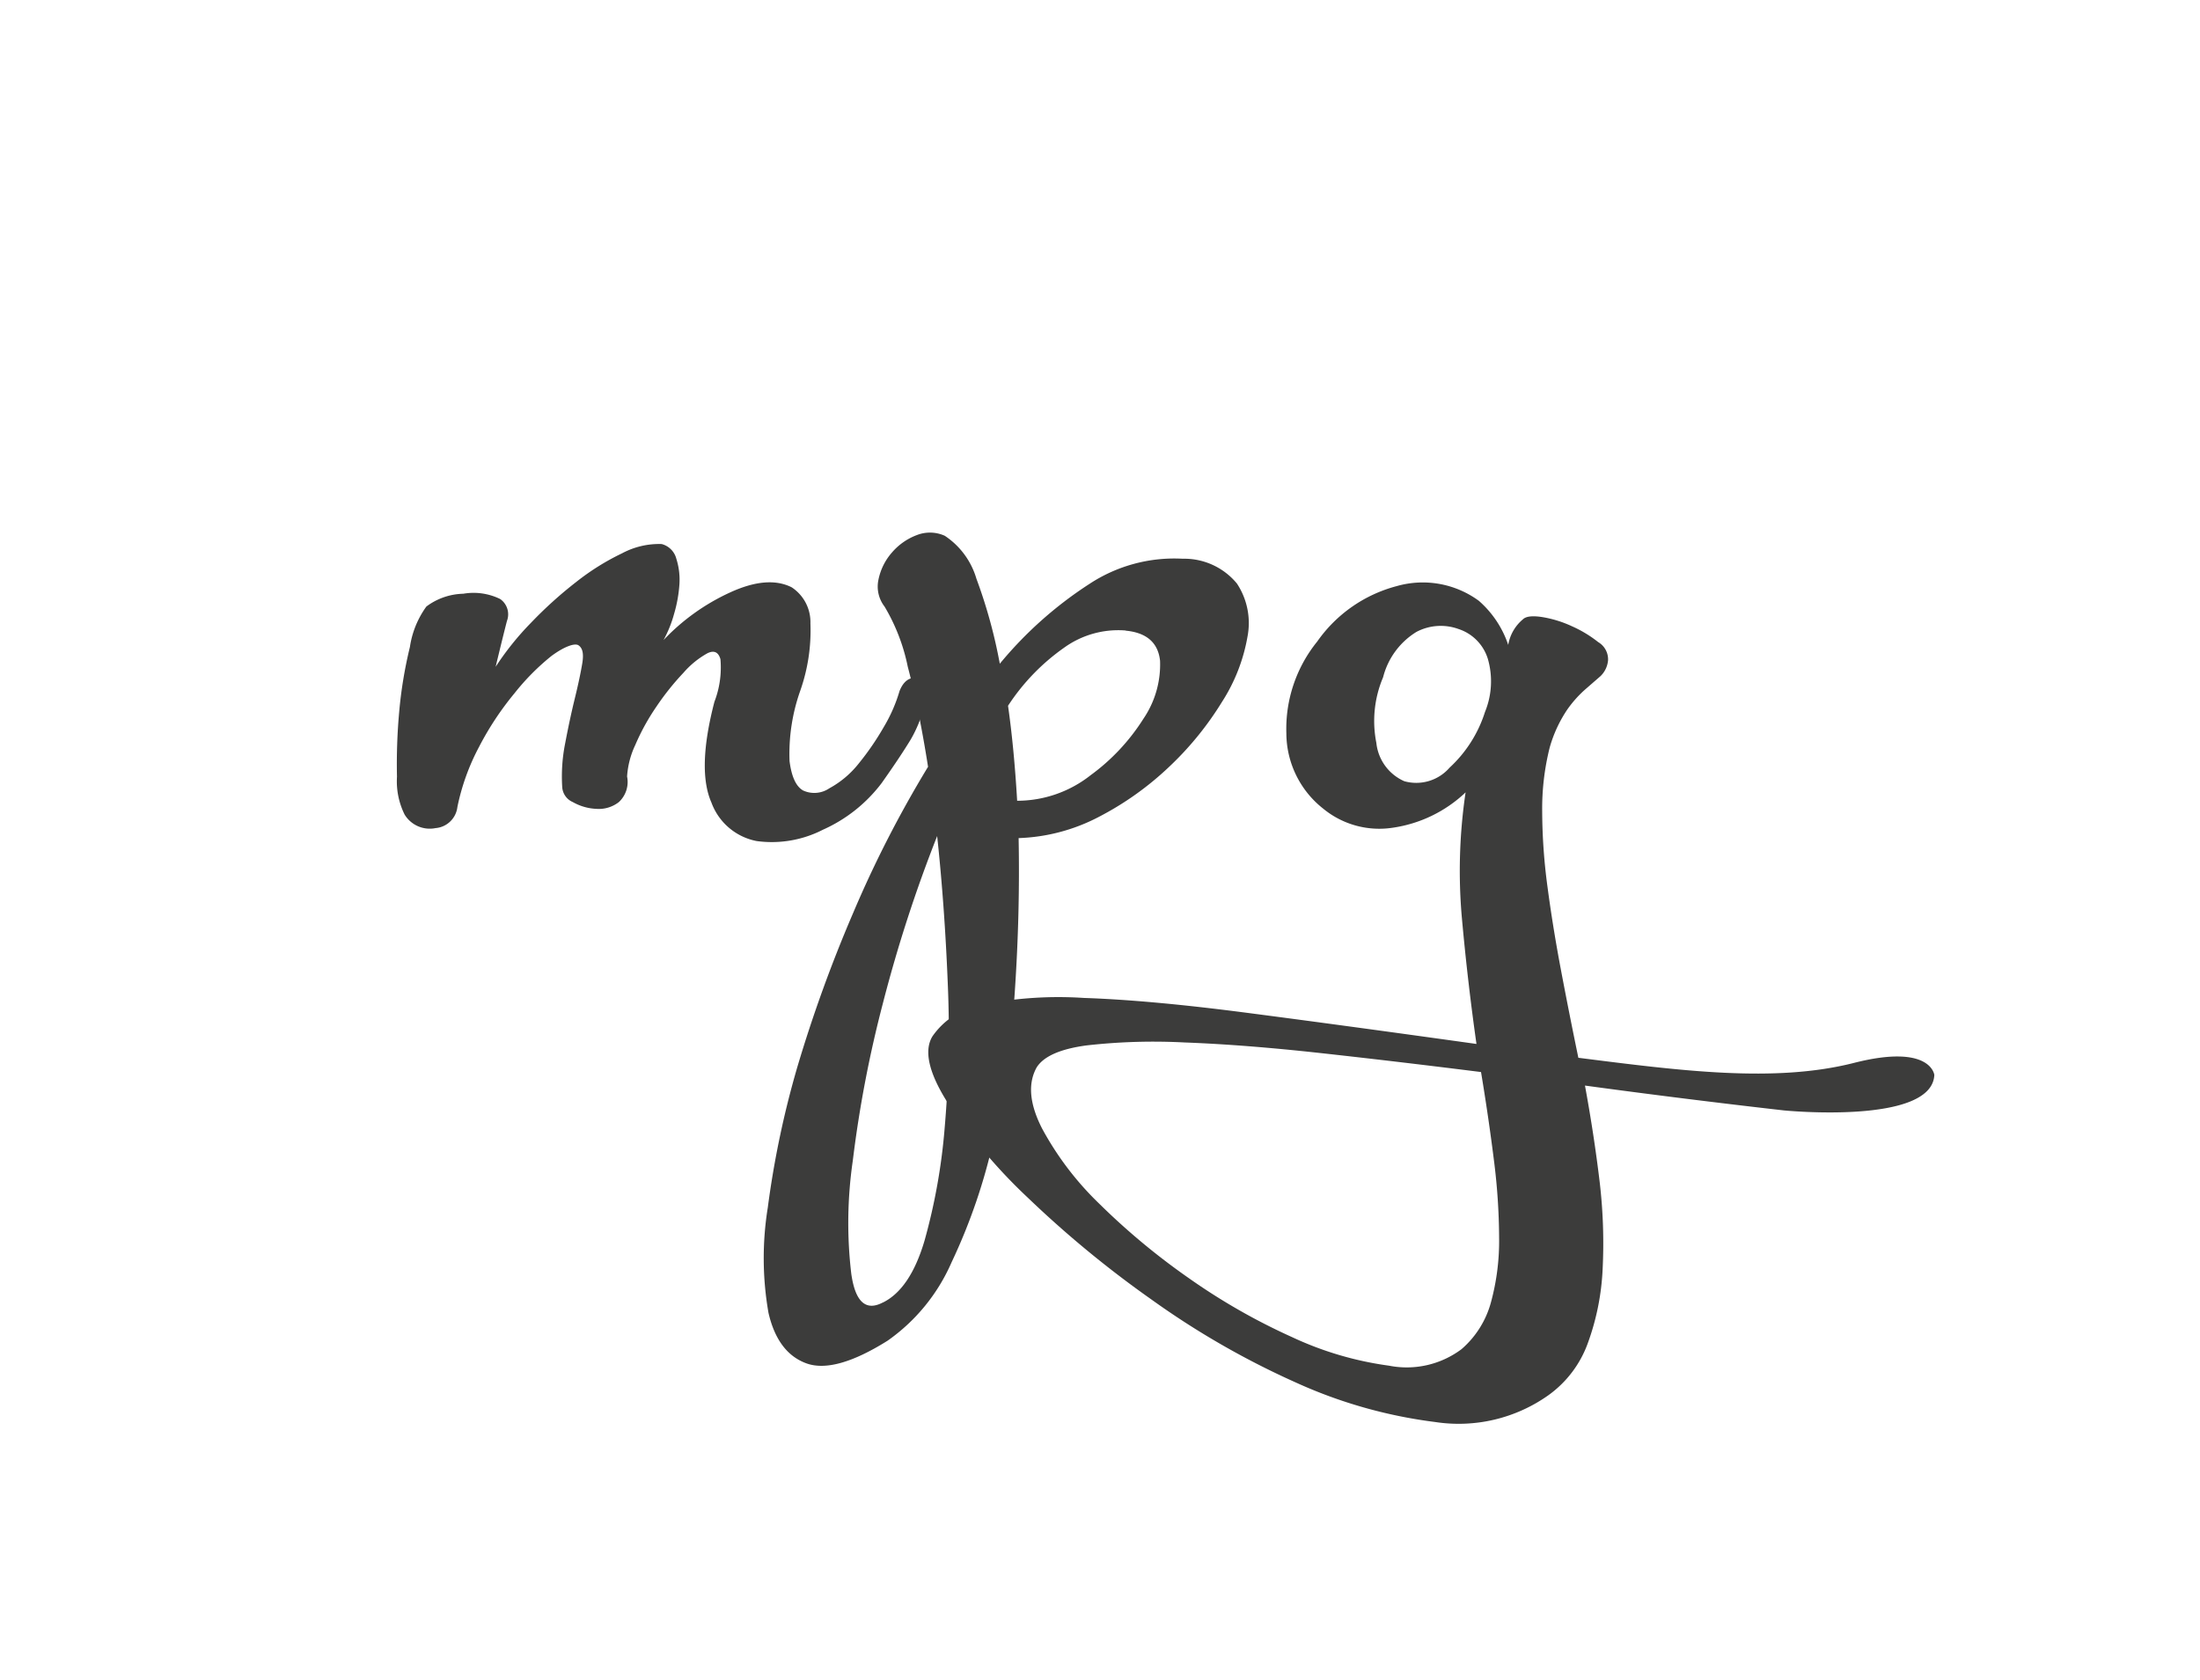 <svg id="Capa_1" data-name="Capa 1" xmlns="http://www.w3.org/2000/svg" viewBox="0 0 149.63 114.28"><defs><style>.cls-1{fill:#3c3c3b;}</style></defs><title>logo-desktop</title><path class="cls-1" d="M61.18,47c.27-.68.7-1,1.28-.87s.73.63.46,1.59a8.39,8.39,0,0,1-1,2.61q-.72,1.18-1.95,2.92a10.23,10.23,0,0,1-4,3.18,7.62,7.62,0,0,1-4.51.77,4.1,4.1,0,0,1-3.07-2.61q-1-2.25.2-6.86A6.49,6.49,0,0,0,49,44.83q-.21-.72-.87-.41a6,6,0,0,0-1.64,1.33,17.84,17.84,0,0,0-1.84,2.3,15.13,15.13,0,0,0-1.44,2.61,5.91,5.91,0,0,0-.56,2.15,1.86,1.86,0,0,1-.56,1.74,2.22,2.22,0,0,1-1.54.46,3.54,3.54,0,0,1-1.59-.46,1.19,1.19,0,0,1-.72-1,11.46,11.46,0,0,1,.2-3q.31-1.64.66-3.07t.51-2.41c.1-.65,0-1-.26-1.18s-1,.1-1.84.72A15.87,15.87,0,0,0,35,47.14a20.38,20.38,0,0,0-2.41,3.64,15.17,15.17,0,0,0-1.48,4.1,1.63,1.63,0,0,1-1.49,1.44,2,2,0,0,1-2.1-.92A5.08,5.08,0,0,1,27,52.83a39.46,39.46,0,0,1,.15-4.41A29.6,29.6,0,0,1,27.88,44,6.23,6.23,0,0,1,29,41.25a4.35,4.35,0,0,1,2.51-.87,4.11,4.11,0,0,1,2.51.36,1.27,1.27,0,0,1,.46,1.49q-.26,1-.77,3.12a19.46,19.46,0,0,1,2.41-3,28.06,28.06,0,0,1,3.07-2.77,16.54,16.54,0,0,1,3.12-1.95A5.35,5.35,0,0,1,45,37a1.39,1.39,0,0,1,1,1,4.73,4.73,0,0,1,.21,1.74,9.33,9.33,0,0,1-.36,2,8.21,8.21,0,0,1-.72,1.79,14.57,14.57,0,0,1,4.51-3.23q2.56-1.18,4.2-.36a2.83,2.83,0,0,1,1.28,2.46A12.33,12.33,0,0,1,54.42,47a12.85,12.85,0,0,0-.72,4.76q.2,1.59.92,2a1.82,1.82,0,0,0,1.79-.15,6.5,6.5,0,0,0,2-1.69,18.46,18.46,0,0,0,1.69-2.46A10.53,10.53,0,0,0,61.18,47Z"/><path class="cls-1" d="M60.16,41.25a2.22,2.22,0,0,1-.41-1.84,4,4,0,0,1,.92-1.84,4.14,4.14,0,0,1,1.69-1.18,2.45,2.45,0,0,1,1.9.05,5.28,5.28,0,0,1,2.15,2.92A34.54,34.54,0,0,1,68,45.14a26.69,26.69,0,0,1,6.1-5.43A10.49,10.49,0,0,1,80.44,38a4.64,4.64,0,0,1,3.69,1.69,4.87,4.87,0,0,1,.72,3.59,12,12,0,0,1-1.74,4.46,21.59,21.59,0,0,1-3.58,4.4,20.85,20.85,0,0,1-4.82,3.43A12.66,12.66,0,0,1,69.28,57q.1,5.13-.26,10.45a64.55,64.55,0,0,1-1.43,10,39.31,39.31,0,0,1-2.87,8.4,12.71,12.71,0,0,1-4.35,5.33q-3.59,2.25-5.53,1.54T52.27,89.3a21.55,21.55,0,0,1-.05-7.17,63.54,63.54,0,0,1,2-9.53A95,95,0,0,1,58,62.15a77,77,0,0,1,5.12-10q-.61-3.89-1.38-6.81A13.06,13.06,0,0,0,60.16,41.25Zm-.1,47.33q1.85-.92,2.82-4.2a40.59,40.59,0,0,0,1.38-7.79,75.91,75.91,0,0,0,.2-9.73q-.21-5.23-.72-10a96.3,96.3,0,0,0-3.69,11.37A81.07,81.07,0,0,0,58,78.95a29.39,29.39,0,0,0-.1,7.69Q58.31,89.5,60.05,88.58Zm16.5-45.7a6.3,6.3,0,0,0-4.2,1.18A14.5,14.5,0,0,0,68.56,48q.41,2.87.62,6.46a8.07,8.07,0,0,0,5-1.74,14,14,0,0,0,3.59-3.84,6.56,6.56,0,0,0,1.13-3.94Q78.7,43.09,76.55,42.89Z"/><path class="cls-1" d="M131.56,73.11c-.16,3.41-10.23,2.41-10.23,2.41q-6.77-.77-13.53-1.69.62,3.38,1,6.56a35.67,35.67,0,0,1,.2,5.94,16.88,16.88,0,0,1-1,5,7.48,7.48,0,0,1-2.66,3.54,10.55,10.55,0,0,1-7.74,1.84A32.68,32.68,0,0,1,88.08,94a56.16,56.16,0,0,1-9.78-5.63,72.3,72.3,0,0,1-8.4-6.92,36.26,36.26,0,0,1-5.48-6.51c-1.26-2-1.59-3.5-1-4.46a5.18,5.18,0,0,1,3.38-2.15,26.31,26.31,0,0,1,6.92-.46q4.46.15,11,1T100.42,71q-.61-4.3-1-8.66a36.34,36.34,0,0,1,.26-8.45,9.08,9.08,0,0,1-5,2.41A6,6,0,0,1,90,55a6.55,6.55,0,0,1-2.51-5.12,9.43,9.43,0,0,1,2.1-6.25A9.57,9.57,0,0,1,95,39.86a6.45,6.45,0,0,1,5.58,1,6.89,6.89,0,0,1,2,3,2.89,2.89,0,0,1,1-1.74q.31-.31,1.33-.15a7.79,7.79,0,0,1,2,.62,8.23,8.23,0,0,1,1.79,1.08,1.36,1.36,0,0,1,.67,1.23,1.7,1.7,0,0,1-.51,1.08l-1,.87a7.83,7.83,0,0,0-1.28,1.43,9,9,0,0,0-1.18,2.56,17.07,17.07,0,0,0-.51,4.35,39.23,39.23,0,0,0,.36,5.12q.36,2.72.92,5.68t1.18,5.95c7,.89,13.33,1.71,18.7.36C131.34,70.94,131.56,73.11,131.56,73.11ZM99.4,91.76a6.42,6.42,0,0,0,2-3.17,15.88,15.88,0,0,0,.56-4.41,43,43,0,0,0-.36-5.33q-.36-2.87-.87-5.94Q95,72.19,89.82,71.62t-9.22-.72a40.61,40.61,0,0,0-6.71.2q-2.66.36-3.38,1.49-.92,1.64.36,4.15a20.87,20.87,0,0,0,3.89,5.12,46.71,46.71,0,0,0,6.1,5.07,42.45,42.45,0,0,0,7,4,22.7,22.7,0,0,0,6.61,1.95A6.22,6.22,0,0,0,99.4,91.76ZM95.51,53.13a3,3,0,0,0,3.08-.92A8.75,8.75,0,0,0,101,48.42a5.5,5.5,0,0,0,.2-3.59,3.09,3.09,0,0,0-2-2.05,3.54,3.54,0,0,0-2.87.2,5.09,5.09,0,0,0-2.26,3.08,7.61,7.61,0,0,0-.46,4.46A3.21,3.21,0,0,0,95.51,53.13Z"/></svg>
